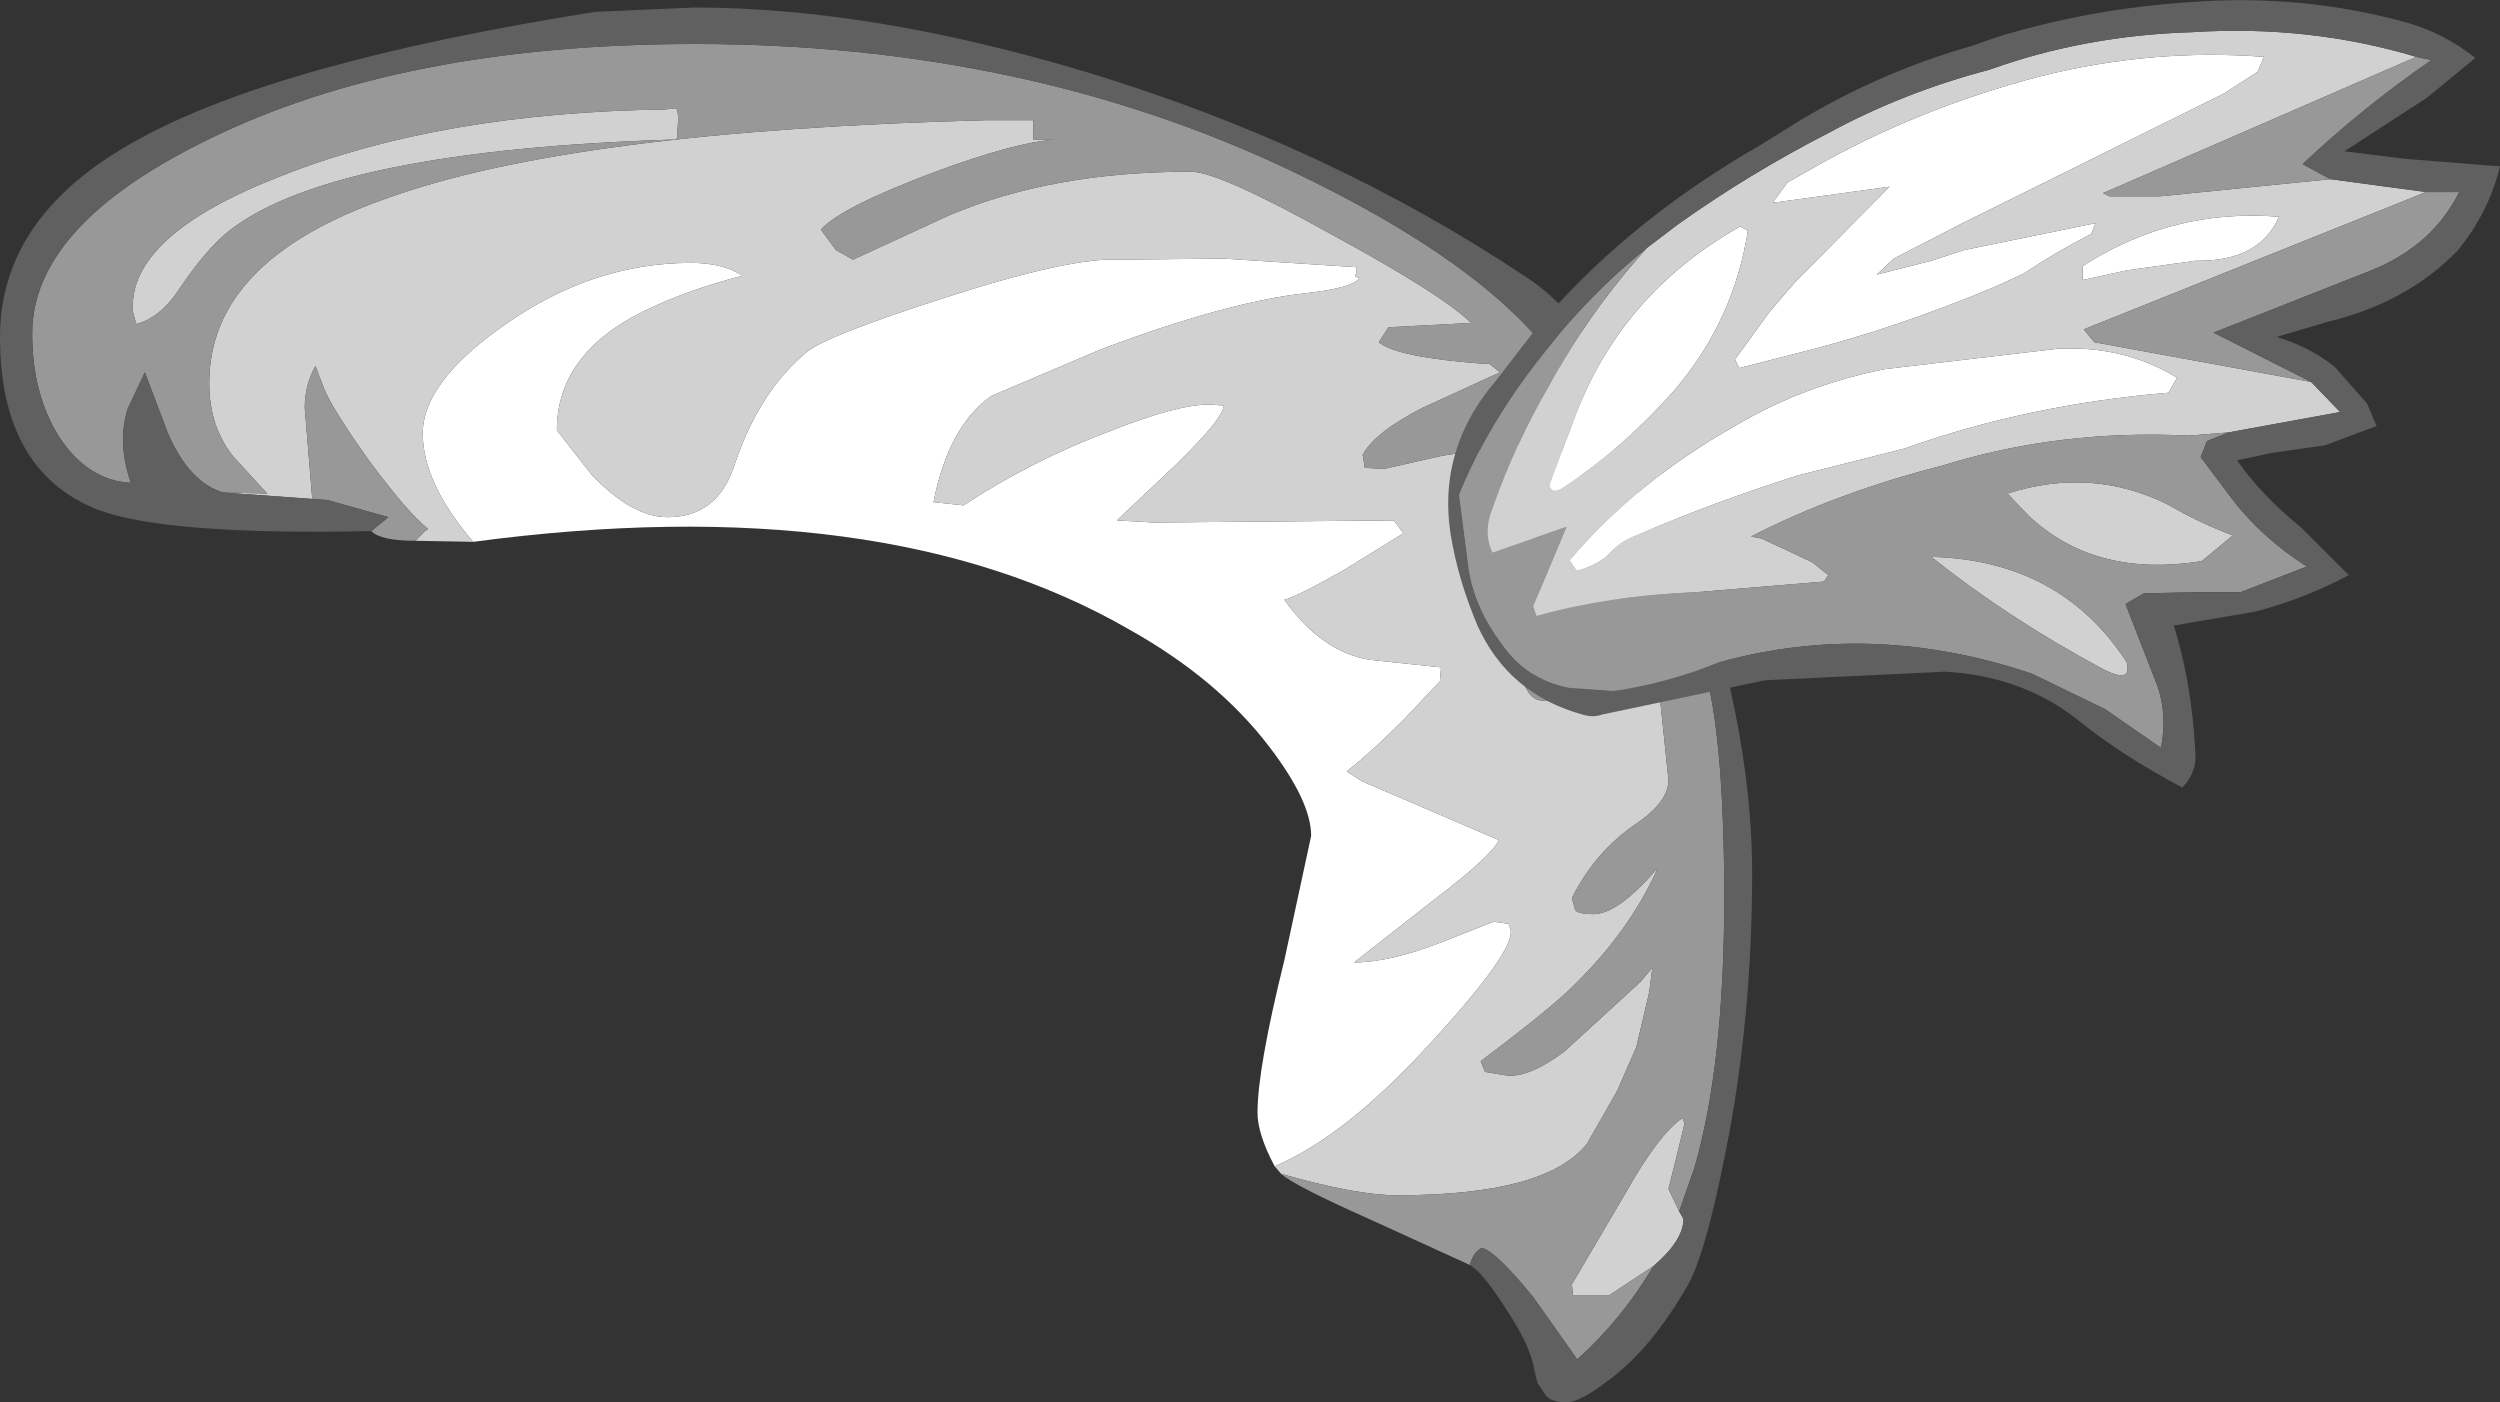 <?xml version="1.0" encoding="UTF-8" standalone="no"?>
<svg xmlns:ffdec="https://www.free-decompiler.com/flash" xmlns:xlink="http://www.w3.org/1999/xlink" ffdec:objectType="shape" height="65.35px" width="116.5px" xmlns="http://www.w3.org/2000/svg">
  <rect width="100%" height="100%" fill="#333333" stroke="none"/>
  <g transform="matrix(1.0, 0.0, 0.0, 1.0, 50.75, 50.6)">
    <path d="M8.65 3.75 Q7.85 2.25 7.85 1.25 7.85 -0.8 9.1 -5.85 L10.35 -11.65 Q10.35 -13.25 8.4 -15.8 6.0 -18.95 1.9 -21.25 -9.6 -27.9 -28.7 -25.35 -31.05 -28.1 -31.05 -30.4 -31.05 -32.8 -27.25 -35.45 -23.15 -38.35 -18.55 -38.35 -17.05 -38.35 -16.15 -37.75 -18.7 -37.1 -20.75 -36.1 -24.8 -34.1 -24.8 -30.55 L-23.2 -28.5 Q-21.3 -26.5 -19.65 -26.5 -17.35 -26.5 -16.55 -28.85 -15.4 -32.35 -13.15 -34.2 -12.25 -34.95 -6.8 -36.7 -0.8 -38.65 1.5 -38.5 L6.25 -38.55 12.45 -38.15 12.45 -37.85 Q12.3 -37.7 12.6 -37.65 12.35 -37.2 10.2 -36.95 6.45 -36.55 0.5 -34.3 L-4.55 -32.15 Q-6.55 -30.75 -7.25 -27.2 L-5.85 -27.05 Q-2.65 -29.15 0.95 -30.5 4.1 -31.75 5.6 -31.75 L6.3 -31.7 6.25 -31.6 Q6.15 -31.0 4.05 -28.95 L1.3 -26.35 3.0 -26.25 14.2 -26.35 14.65 -25.75 11.9 -24.05 Q9.7 -22.8 9.1 -22.65 10.85 -20.2 13.1 -19.85 L16.4 -19.5 16.35 -18.85 14.65 -17.05 Q13.1 -15.5 12.0 -14.65 L12.7 -14.2 19.1 -11.45 Q18.75 -10.7 16.05 -8.65 L12.35 -5.75 Q14.0 -5.75 16.45 -6.7 L18.85 -7.65 19.55 -7.55 19.65 -7.25 Q19.8 -6.25 16.1 -2.2 12.05 2.3 8.65 3.75" fill="#ffffff" fill-rule="evenodd" stroke="none"/>
    <path d="M-36.2 -27.35 L-40.35 -27.65 -38.3 -27.6 -39.9 -29.35 Q-41.0 -30.75 -41.0 -32.75 -41.0 -38.45 -32.75 -41.35 -24.05 -44.5 -4.75 -45.0 L-2.6 -45.0 -2.6 -44.1 -1.6 -44.1 Q-3.5 -43.95 -7.15 -42.6 -11.55 -40.95 -12.5 -39.9 L-11.8 -38.95 -11.0 -38.5 -6.55 -40.55 Q-1.75 -42.6 4.75 -42.6 6.05 -42.6 11.35 -39.65 16.5 -36.85 17.8 -35.55 L13.95 -35.35 13.5 -34.65 Q14.35 -33.95 18.35 -33.65 L18.65 -33.65 19.15 -33.25 15.55 -31.6 Q13.3 -30.45 12.75 -29.4 L12.85 -28.8 13.75 -28.75 16.4 -29.35 20.5 -30.0 Q21.65 -30.0 22.3 -29.3 L23.8 -27.05 Q22.9 -26.25 21.55 -25.85 20.15 -25.4 18.25 -23.5 L18.3 -23.0 18.4 -22.85 19.25 -22.75 21.45 -23.2 23.65 -23.65 24.6 -23.5 25.0 -23.05 Q24.7 -22.35 22.7 -20.7 L20.25 -18.8 Q20.55 -17.95 21.15 -17.95 L25.75 -18.25 26.6 -18.1 27.0 -14.25 Q27.0 -13.25 25.55 -12.25 23.6 -10.95 22.5 -8.75 L22.65 -8.2 Q22.8 -8.0 23.5 -8.0 24.65 -8.0 26.5 -10.15 25.15 -7.1 22.3 -4.4 21.05 -3.25 18.25 -1.15 L18.45 -0.65 19.35 -0.5 Q20.4 -0.3 22.15 -1.6 L25.7 -4.85 26.25 -5.5 26.1 -4.35 25.5 -1.8 24.6 0.25 23.2 2.7 Q21.3 5.1 14.35 5.1 12.45 5.1 8.95 4.1 L8.65 3.75 Q12.05 2.3 16.1 -2.2 19.8 -6.25 19.65 -7.25 L19.55 -7.55 18.85 -7.65 16.45 -6.7 Q14.0 -5.75 12.35 -5.75 L16.05 -8.65 Q18.75 -10.7 19.1 -11.45 L12.7 -14.2 12.0 -14.65 Q13.1 -15.5 14.65 -17.05 L16.35 -18.85 16.4 -19.5 13.1 -19.85 Q10.85 -20.2 9.1 -22.65 9.7 -22.8 11.9 -24.05 L14.65 -25.75 14.2 -26.35 3.0 -26.25 1.3 -26.35 4.05 -28.95 Q6.15 -31.0 6.25 -31.6 L6.3 -31.7 5.6 -31.75 Q4.1 -31.75 0.95 -30.5 -2.65 -29.15 -5.85 -27.05 L-7.25 -27.2 Q-6.55 -30.75 -4.55 -32.15 L0.5 -34.3 Q6.45 -36.55 10.2 -36.95 12.35 -37.2 12.6 -37.65 12.3 -37.7 12.45 -37.85 L12.45 -38.15 6.25 -38.55 1.5 -38.5 Q-0.8 -38.65 -6.8 -36.7 -12.25 -34.95 -13.15 -34.2 -15.4 -32.35 -16.55 -28.85 -17.35 -26.5 -19.65 -26.5 -21.3 -26.5 -23.2 -28.5 L-24.8 -30.55 Q-24.8 -34.1 -20.75 -36.1 -18.7 -37.1 -16.15 -37.75 -17.05 -38.35 -18.55 -38.35 -23.15 -38.35 -27.25 -35.45 -31.05 -32.8 -31.05 -30.4 -31.05 -28.1 -28.7 -25.35 L-31.4 -25.4 -30.95 -25.85 -30.8 -25.95 Q-31.75 -26.7 -33.6 -29.2 -35.3 -31.6 -35.65 -32.5 L-36.05 -33.55 Q-36.55 -32.65 -36.55 -31.6 L-36.2 -27.35 M27.5 5.85 L27.7 6.2 Q27.7 7.2 26.3 8.4 L24.25 9.75 22.55 9.75 22.5 9.25 25.0 5.0 Q26.55 2.25 27.65 1.5 L27.75 1.75 27.4 3.2 27.0 4.8 27.5 5.85 M-44.4 -35.5 L-44.55 -36.05 Q-44.85 -39.6 -37.65 -42.4 -30.2 -45.35 -19.75 -45.5 L-19.3 -45.55 Q-19.15 -45.6 -19.15 -45.0 L-19.2 -44.15 -19.3 -44.1 Q-35.15 -43.6 -40.0 -39.9 -41.1 -39.05 -42.35 -37.2 -43.25 -35.8 -44.4 -35.5" fill="#d1d1d1" fill-rule="evenodd" stroke="none"/>
    <path d="M-33.45 -25.85 L-32.65 -26.5 -35.5 -27.3 -36.2 -27.35 -36.55 -31.6 Q-36.55 -32.65 -36.05 -33.55 L-35.65 -32.5 Q-35.3 -31.6 -33.6 -29.2 -31.75 -26.7 -30.8 -25.95 L-30.95 -25.85 -31.4 -25.4 Q-33.0 -25.4 -33.45 -25.85 M-40.35 -27.65 Q-41.9 -28.1 -42.9 -30.35 L-44.0 -33.25 -44.8 -31.55 Q-45.3 -29.95 -44.65 -28.1 -46.65 -28.2 -48.0 -30.25 -49.25 -32.25 -49.25 -35.05 -49.25 -40.1 -41.05 -44.1 -32.0 -48.55 -18.35 -48.55 -3.0 -48.55 9.4 -42.65 18.35 -38.4 21.7 -33.85 27.25 -26.3 28.9 -18.55 29.6 -15.2 29.6 -8.8 29.6 -0.95 28.2 3.85 L27.5 5.85 27.0 4.8 27.4 3.2 27.75 1.75 27.65 1.5 Q26.55 2.25 25.0 5.0 L22.5 9.25 22.55 9.75 24.25 9.75 26.3 8.4 Q24.85 10.85 22.75 12.75 L20.7 9.85 Q18.95 7.7 18.3 7.55 17.9 7.75 17.75 8.35 L13.15 6.25 Q9.55 4.65 8.95 4.1 12.45 5.1 14.35 5.1 21.3 5.1 23.2 2.7 L24.6 0.25 25.5 -1.8 26.1 -4.35 26.25 -5.5 25.7 -4.85 22.15 -1.6 Q20.4 -0.3 19.35 -0.5 L18.45 -0.65 18.25 -1.15 Q21.05 -3.25 22.3 -4.4 25.15 -7.1 26.5 -10.15 24.65 -8.0 23.5 -8.0 22.8 -8.0 22.65 -8.2 L22.5 -8.75 Q23.6 -10.95 25.55 -12.25 27.0 -13.25 27.0 -14.25 L26.6 -18.1 25.75 -18.25 21.15 -17.95 Q20.55 -17.95 20.25 -18.8 L22.7 -20.7 Q24.7 -22.35 25.0 -23.05 L24.6 -23.5 23.65 -23.65 21.45 -23.2 19.25 -22.75 18.4 -22.85 18.3 -23.0 18.25 -23.5 Q20.15 -25.4 21.55 -25.85 22.9 -26.25 23.8 -27.05 L22.3 -29.3 Q21.65 -30.0 20.5 -30.0 L16.4 -29.35 13.75 -28.75 12.85 -28.8 12.75 -29.4 Q13.3 -30.45 15.55 -31.6 L19.15 -33.25 18.65 -33.65 18.35 -33.65 Q14.35 -33.95 13.5 -34.65 L13.95 -35.35 17.8 -35.55 Q16.5 -36.85 11.35 -39.65 6.05 -42.6 4.75 -42.6 -1.75 -42.6 -6.55 -40.55 L-11.0 -38.5 -11.8 -38.95 -12.5 -39.9 Q-11.55 -40.95 -7.15 -42.6 -3.5 -43.95 -1.6 -44.1 L-2.6 -44.1 -2.6 -45.0 -4.75 -45.0 Q-24.05 -44.5 -32.75 -41.35 -41.0 -38.45 -41.0 -32.75 -41.0 -30.75 -39.9 -29.35 L-38.3 -27.6 -40.35 -27.65 M-44.4 -35.5 Q-43.25 -35.8 -42.35 -37.2 -41.1 -39.05 -40.0 -39.9 -35.15 -43.6 -19.3 -44.1 L-19.2 -44.15 -19.15 -45.0 Q-19.15 -45.6 -19.3 -45.55 L-19.75 -45.5 Q-30.2 -45.35 -37.65 -42.4 -44.85 -39.6 -44.55 -36.05 L-44.4 -35.5" fill="#989898" fill-rule="evenodd" stroke="none"/>
    <path d="M-33.45 -25.85 Q-43.05 -25.65 -46.2 -26.85 -50.75 -28.65 -50.75 -34.9 -50.75 -40.55 -44.4 -44.05 -37.85 -47.7 -23.0 -50.05 L-18.4 -50.25 Q-10.15 -50.25 -0.15 -47.25 11.25 -43.8 20.5 -37.6 24.4 -35.0 27.75 -25.75 30.9 -16.95 30.9 -9.95 30.9 -3.05 29.65 3.15 28.75 7.7 27.95 9.2 26.2 12.3 24.1 13.8 22.85 14.75 22.25 14.75 21.6 14.75 21.3 14.45 L20.9 13.85 20.75 13.25 Q20.6 12.15 19.4 10.35 18.35 8.7 17.75 8.35 17.9 7.75 18.3 7.55 18.95 7.7 20.7 9.85 L22.75 12.75 Q24.85 10.85 26.3 8.4 27.7 7.2 27.7 6.2 L27.5 5.85 28.2 3.85 Q29.6 -0.95 29.6 -8.8 29.6 -15.2 28.9 -18.55 27.25 -26.3 21.7 -33.85 18.35 -38.4 9.4 -42.65 -3.0 -48.55 -18.35 -48.55 -32.0 -48.55 -41.05 -44.1 -49.25 -40.1 -49.25 -35.05 -49.25 -32.25 -48.0 -30.25 -46.65 -28.2 -44.65 -28.1 -45.3 -29.95 -44.8 -31.55 L-44.0 -33.25 -42.9 -30.35 Q-41.9 -28.1 -40.35 -27.65 L-36.2 -27.35 -35.5 -27.3 -32.65 -26.5 -33.45 -25.85" fill="#606060" fill-rule="evenodd" stroke="none"/>
    <path d="M54.75 -47.95 L54.45 -47.25 52.9 -46.25 40.7 -40.2 37.5 -38.55 36.7 -37.8 39.25 -38.45 40.8 -38.95 46.9 -40.2 46.7 -39.7 Q45.05 -38.85 43.55 -37.85 L42.25 -37.25 Q37.5 -35.25 32.85 -34.1 L30.3 -33.45 30.1 -33.85 31.7 -36.05 32.9 -37.45 37.3 -41.9 31.85 -41.15 32.55 -42.1 33.7 -42.75 Q38.6 -45.55 44.35 -47.05 49.55 -48.35 54.75 -47.95 M21.45 -28.0 L22.6 -31.05 Q24.75 -36.9 30.35 -40.05 L30.7 -39.85 Q30.05 -35.7 27.35 -32.5 25.0 -29.8 22.05 -27.85 21.55 -27.55 21.45 -28.0 M50.7 -33.0 L50.3 -32.3 Q43.75 -31.75 38.0 -29.7 L33.05 -28.45 Q29.1 -27.2 25.5 -25.65 24.7 -25.35 24.15 -24.7 23.6 -24.25 22.75 -24.0 L22.65 -24.1 22.45 -24.4 22.4 -24.5 Q25.5 -28.15 30.1 -30.75 33.3 -32.65 37.1 -33.4 L45.15 -34.35 Q48.25 -34.5 50.7 -33.0 M55.45 -40.5 Q54.55 -38.4 51.55 -38.45 L48.35 -38.0 46.3 -37.55 46.3 -38.2 Q50.5 -40.9 55.45 -40.5" fill="#ffffff" fill-rule="evenodd" stroke="none"/>
    <path d="M54.75 -47.95 Q49.55 -48.35 44.35 -47.05 38.6 -45.55 33.7 -42.75 L32.55 -42.1 31.85 -41.15 37.3 -41.9 32.9 -37.45 31.7 -36.05 30.1 -33.85 30.3 -33.45 32.85 -34.1 Q37.5 -35.25 42.25 -37.25 L43.55 -37.85 Q45.05 -38.85 46.7 -39.7 L46.9 -40.2 40.8 -38.95 39.25 -38.45 36.7 -37.8 37.5 -38.55 40.7 -40.2 52.9 -46.25 54.45 -47.25 54.75 -47.95 M26.0 -39.05 L27.45 -40.15 Q30.75 -42.5 34.45 -44.4 37.95 -46.3 41.95 -47.35 46.4 -48.95 51.4 -49.1 56.85 -49.45 61.85 -47.95 L47.25 -41.6 47.55 -41.45 49.9 -41.45 57.85 -42.25 62.3 -41.65 46.35 -35.25 46.85 -34.65 56.95 -32.8 58.3 -31.4 53.1 -30.45 51.25 -30.3 Q45.2 -30.6 39.75 -28.9 34.85 -27.65 30.85 -25.6 L31.35 -25.5 33.7 -24.4 34.45 -23.8 34.25 -23.5 28.25 -23.0 Q24.25 -22.85 20.85 -21.9 L20.7 -22.35 22.25 -26.05 18.8 -24.85 Q18.35 -25.8 18.8 -26.9 19.85 -29.9 21.45 -32.65 23.3 -36.05 26.0 -39.05 M21.45 -28.0 Q21.55 -27.55 22.05 -27.85 25.0 -29.8 27.35 -32.5 30.05 -35.7 30.7 -39.85 L30.35 -40.05 Q24.75 -36.9 22.6 -31.05 L21.45 -28.0 M50.7 -33.0 Q48.25 -34.5 45.15 -34.35 L37.1 -33.4 Q33.3 -32.65 30.1 -30.75 25.5 -28.15 22.4 -24.5 L22.45 -24.4 22.65 -24.1 22.75 -24.0 Q23.6 -24.25 24.15 -24.7 24.7 -25.35 25.5 -25.65 29.1 -27.2 33.05 -28.45 L38.0 -29.7 Q43.75 -31.75 50.3 -32.3 L50.7 -33.0 M55.45 -40.5 Q50.5 -40.9 46.3 -38.2 L46.3 -37.55 48.35 -38.0 51.55 -38.45 Q54.55 -38.4 55.45 -40.5 M53.3 -25.65 L51.85 -24.45 Q46.85 -23.65 43.75 -26.6 L42.8 -27.6 Q46.7 -28.85 50.25 -27.1 51.7 -26.25 53.3 -25.65 M48.35 -19.75 Q48.65 -18.65 47.1 -19.5 42.75 -21.85 39.25 -24.65 45.25 -24.5 48.35 -19.75" fill="#d1d1d1" fill-rule="evenodd" stroke="none"/>
    <path d="M26.0 -39.05 Q23.3 -36.05 21.45 -32.65 19.85 -29.9 18.8 -26.9 18.35 -25.8 18.8 -24.85 L22.25 -26.05 20.7 -22.35 20.85 -21.9 Q24.25 -22.85 28.25 -23.0 L34.25 -23.5 34.45 -23.8 33.7 -24.4 31.35 -25.5 30.85 -25.6 Q34.85 -27.65 39.75 -28.9 45.2 -30.6 51.25 -30.3 L53.1 -30.45 52.1 -30.05 51.8 -29.3 53.3 -27.3 Q54.7 -25.5 56.75 -24.2 L53.65 -23.0 51.45 -23.0 49.15 -22.95 48.3 -22.45 49.8 -18.6 Q50.25 -17.25 49.95 -15.75 L47.35 -17.55 43.95 -19.2 Q36.55 -21.7 29.4 -19.75 26.9 -18.75 24.45 -18.4 L22.35 -18.55 Q20.35 -18.95 19.2 -20.65 18.0 -22.25 17.7 -24.05 L17.25 -27.55 Q18.6 -30.85 21.05 -33.95 23.2 -36.8 26.0 -39.05 M56.95 -32.8 L46.85 -34.65 46.35 -35.25 62.3 -41.65 63.85 -41.65 Q62.6 -39.15 59.75 -38.0 L52.4 -35.1 56.95 -32.8 M57.85 -42.25 L49.9 -41.45 47.55 -41.45 47.25 -41.6 61.85 -47.95 62.55 -47.8 Q59.3 -45.55 56.55 -42.95 L57.85 -42.25 M48.35 -19.75 Q45.25 -24.5 39.25 -24.65 42.75 -21.85 47.1 -19.5 48.65 -18.65 48.35 -19.75 M53.3 -25.65 Q51.7 -26.25 50.25 -27.1 46.7 -28.85 42.8 -27.6 L43.75 -26.6 Q46.85 -23.65 51.85 -24.45 L53.3 -25.65" fill="#989898" fill-rule="evenodd" stroke="none"/>
    <path d="M33.15 -45.0 Q36.9 -47.25 41.1 -48.45 L42.4 -48.9 Q46.7 -50.2 51.3 -50.5 56.5 -50.9 61.4 -49.55 63.15 -49.05 64.6 -47.9 L62.35 -46.05 58.5 -43.55 61.3 -43.2 65.05 -42.9 65.75 -42.85 Q65.25 -40.75 63.8 -38.95 61.45 -36.5 57.7 -35.6 L55.35 -34.9 Q56.95 -34.4 58.05 -33.5 L59.55 -31.8 60.0 -30.75 57.6 -29.85 55.15 -29.5 53.5 -29.15 Q54.6 -27.55 56.5 -26.0 L58.7 -23.8 Q56.65 -22.7 54.35 -22.1 L50.55 -21.45 Q51.4 -18.7 51.55 -15.55 51.65 -14.65 50.95 -13.9 48.1 -15.4 45.95 -17.15 43.4 -19.1 39.9 -19.3 L31.5 -18.9 23.9 -17.3 Q23.5 -17.15 23.0 -17.3 19.55 -18.25 18.1 -21.45 17.3 -23.35 16.95 -25.15 16.05 -29.45 18.95 -32.85 L20.65 -35.05 Q24.85 -40.15 31.3 -43.85 L33.15 -45.0 M61.85 -47.95 Q56.85 -49.45 51.4 -49.1 46.4 -48.95 41.95 -47.35 37.95 -46.3 34.45 -44.4 30.75 -42.5 27.45 -40.15 L26.0 -39.05 Q23.2 -36.8 21.05 -33.95 18.6 -30.85 17.25 -27.55 L17.7 -24.05 Q18.0 -22.25 19.2 -20.65 20.35 -18.95 22.35 -18.55 L24.45 -18.4 Q26.9 -18.75 29.4 -19.75 36.55 -21.7 43.95 -19.2 L47.35 -17.55 49.95 -15.75 Q50.25 -17.25 49.8 -18.6 L48.3 -22.45 49.15 -22.95 51.45 -23.0 53.65 -23.0 56.75 -24.2 Q54.7 -25.5 53.3 -27.3 L51.8 -29.3 52.1 -30.05 53.1 -30.45 58.3 -31.4 56.95 -32.8 52.4 -35.1 59.75 -38.0 Q62.6 -39.15 63.85 -41.65 L62.3 -41.65 57.85 -42.25 56.55 -42.95 Q59.3 -45.55 62.55 -47.8 L61.85 -47.95" fill="#606060" fill-rule="evenodd" stroke="none"/>
  </g>
</svg>

